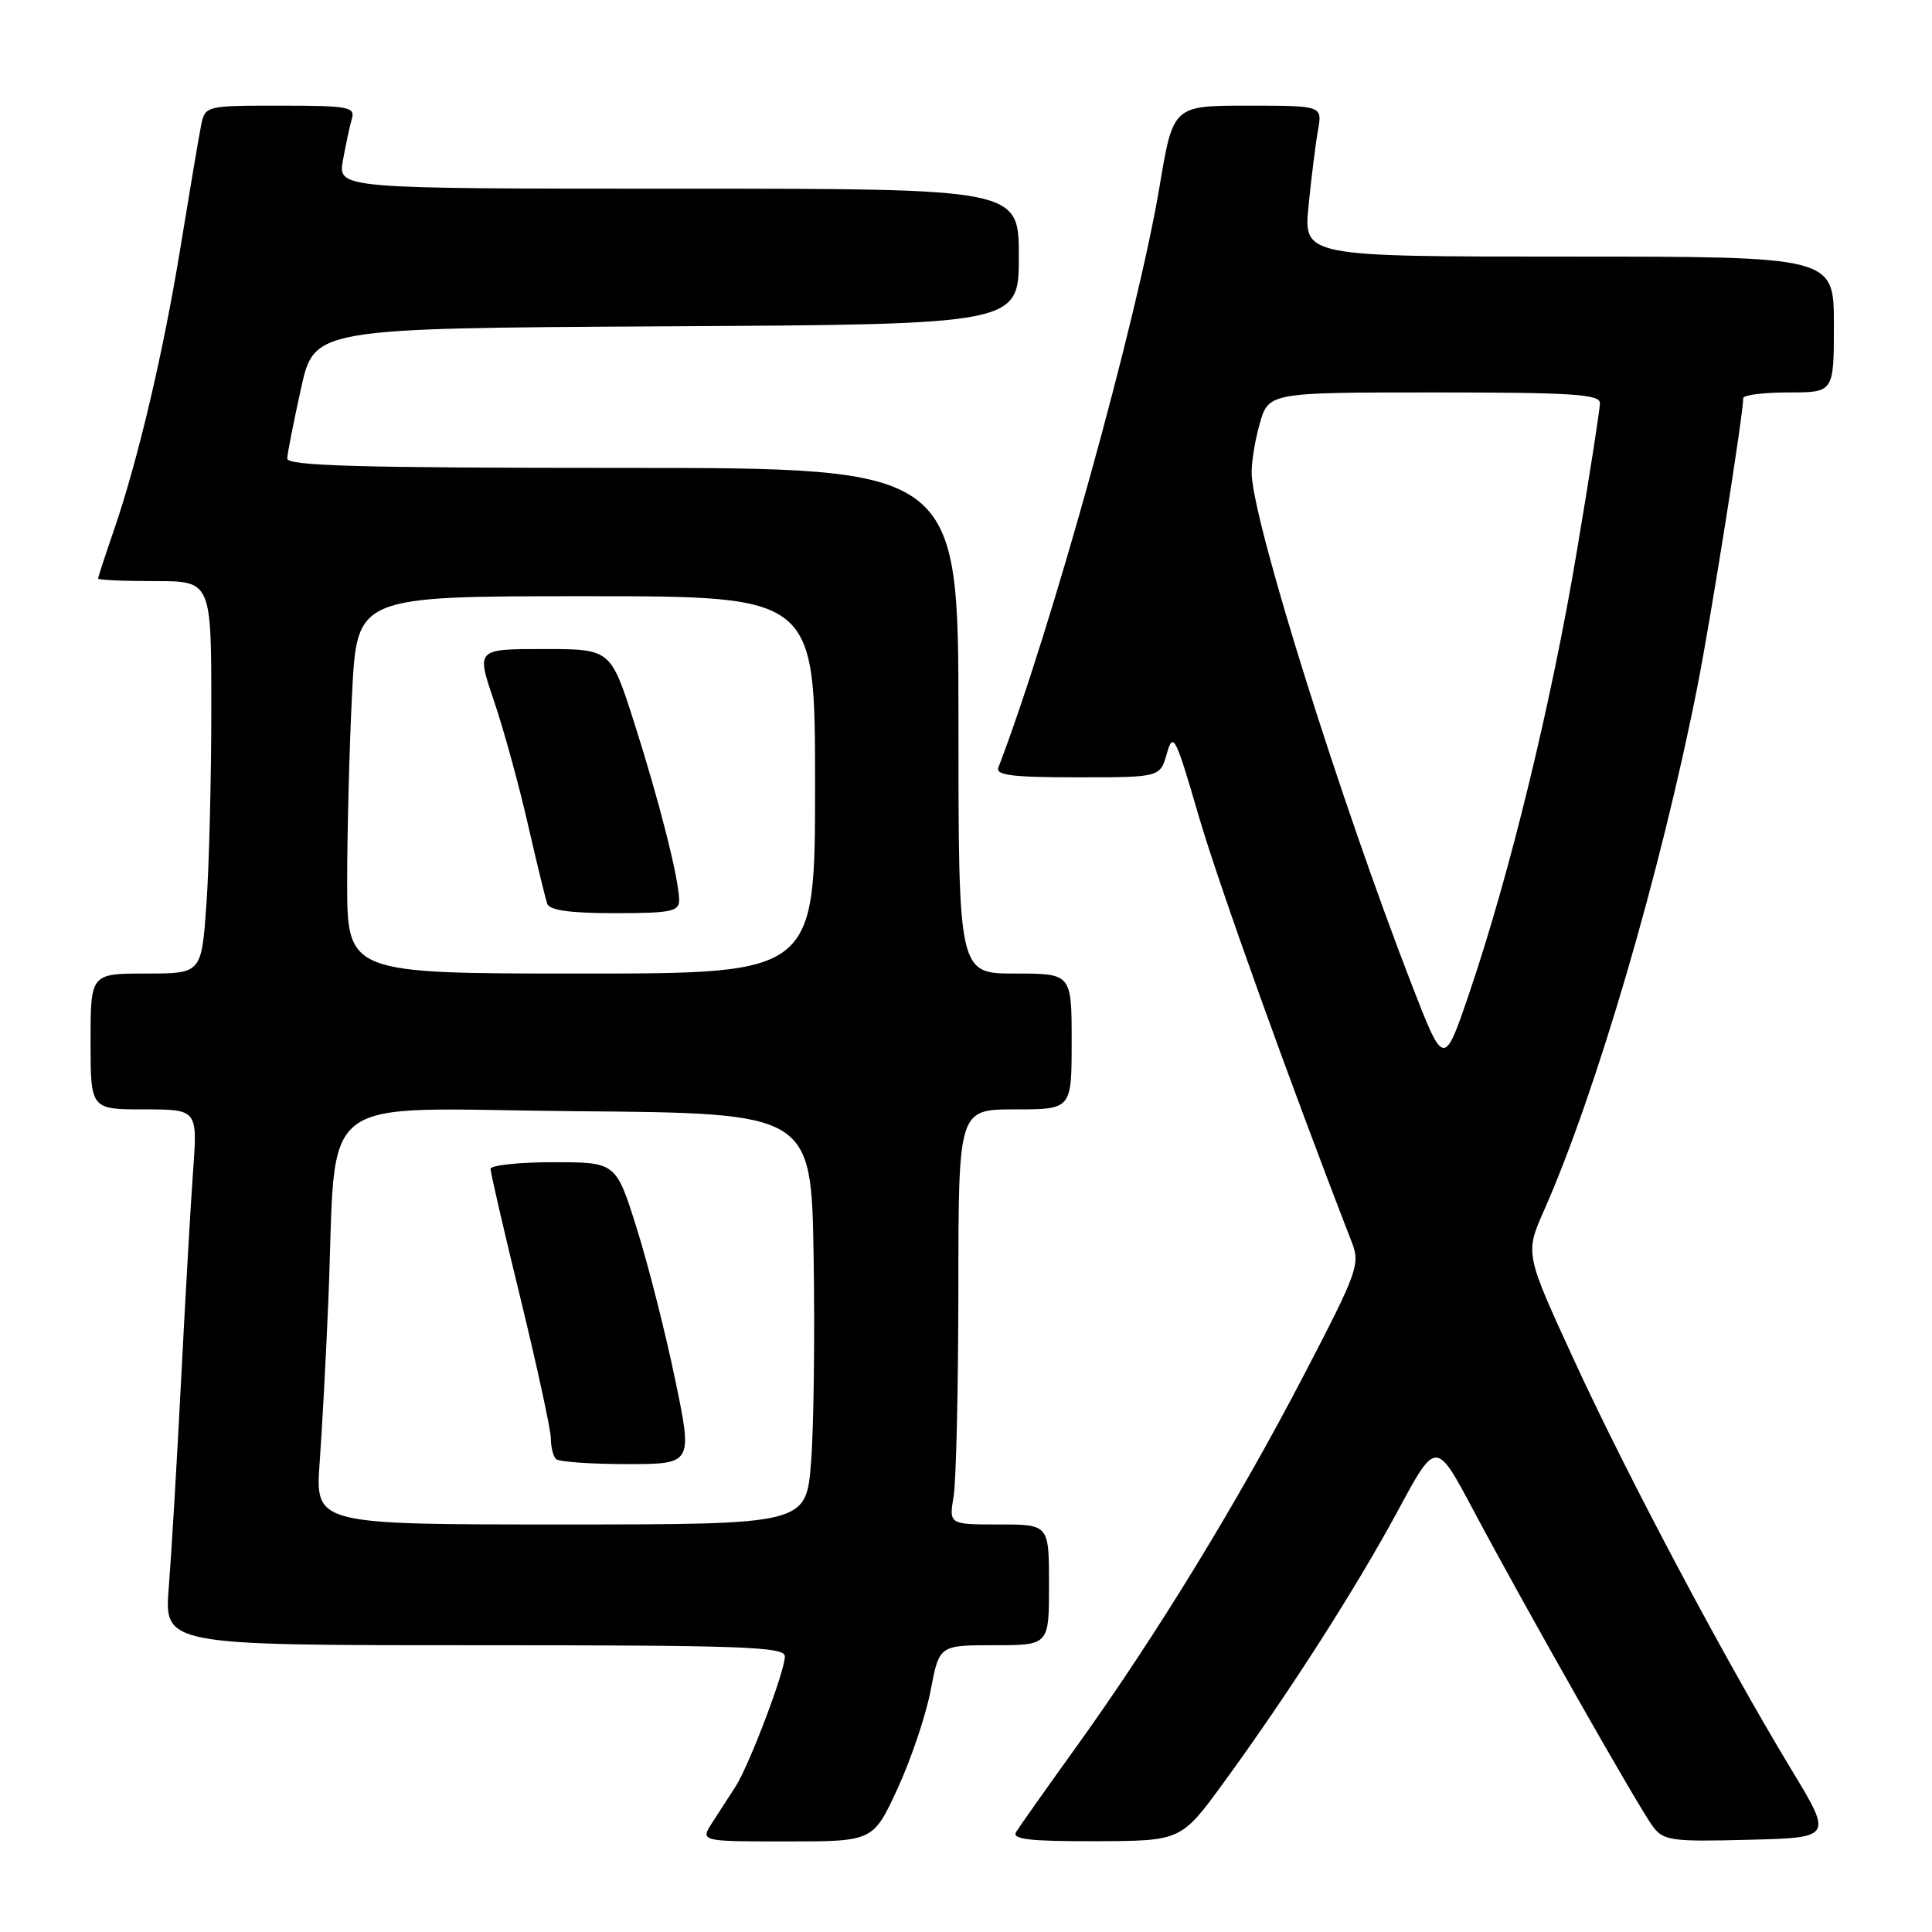 <?xml version="1.0" encoding="UTF-8" standalone="no"?>
<!DOCTYPE svg PUBLIC "-//W3C//DTD SVG 1.1//EN" "http://www.w3.org/Graphics/SVG/1.1/DTD/svg11.dtd" >
<svg xmlns="http://www.w3.org/2000/svg" xmlns:xlink="http://www.w3.org/1999/xlink" version="1.1" viewBox="0 0 256 256">
 <g >
 <path fill="currentColor"
d=" M 118.95 236.96 C 120.73 233.09 122.70 227.24 123.32 223.96 C 124.46 218.00 124.46 218.00 131.73 218.00 C 139.00 218.00 139.00 218.00 139.00 210.00 C 139.00 202.00 139.00 202.00 132.37 202.00 C 125.74 202.00 125.74 202.00 126.36 198.25 C 126.70 196.19 126.98 183.81 126.99 170.75 C 127.00 147.00 127.00 147.00 134.50 147.00 C 142.00 147.00 142.00 147.00 142.00 138.00 C 142.00 129.00 142.00 129.00 134.50 129.00 C 127.00 129.00 127.00 129.00 127.00 95.50 C 127.00 62.00 127.00 62.00 82.50 62.00 C 47.54 62.00 38.01 61.73 38.06 60.75 C 38.09 60.06 38.91 55.90 39.88 51.50 C 41.64 43.50 41.64 43.50 88.32 43.24 C 135.00 42.98 135.00 42.98 135.00 33.99 C 135.00 25.00 135.00 25.00 89.89 25.00 C 44.78 25.00 44.78 25.00 45.44 21.25 C 45.81 19.19 46.34 16.71 46.62 15.75 C 47.09 14.17 46.19 14.00 37.15 14.00 C 27.16 14.00 27.16 14.00 26.62 16.75 C 26.32 18.26 25.13 25.35 23.96 32.50 C 21.68 46.56 18.28 61.03 15.04 70.41 C 13.92 73.66 13.00 76.47 13.00 76.66 C 13.00 76.85 16.38 77.00 20.50 77.00 C 28.00 77.00 28.00 77.00 28.00 93.85 C 28.00 103.11 27.71 114.81 27.35 119.85 C 26.70 129.00 26.70 129.00 19.35 129.00 C 12.00 129.00 12.00 129.00 12.00 138.00 C 12.00 147.00 12.00 147.00 19.09 147.00 C 26.18 147.00 26.18 147.00 25.58 155.25 C 25.25 159.79 24.54 172.28 23.99 183.00 C 23.44 193.72 22.71 205.99 22.37 210.25 C 21.74 218.00 21.74 218.00 62.87 218.00 C 98.48 218.00 104.00 218.20 104.00 219.48 C 104.00 221.46 99.27 233.93 97.45 236.75 C 96.65 237.99 95.27 240.12 94.38 241.50 C 92.77 244.00 92.77 244.00 104.24 244.00 C 115.70 244.00 115.70 244.00 118.95 236.96 Z  M 162.13 236.22 C 170.72 224.44 179.65 210.51 185.24 200.15 C 190.28 190.80 190.28 190.80 195.25 200.15 C 202.07 212.97 217.16 239.56 219.03 242.04 C 220.43 243.90 221.49 244.05 231.70 243.78 C 242.83 243.50 242.83 243.50 237.38 234.50 C 228.55 219.91 215.56 195.44 208.58 180.24 C 202.07 166.09 202.07 166.09 204.60 160.37 C 211.51 144.75 220.06 115.54 224.91 91.00 C 226.68 82.05 230.97 55.06 230.99 52.75 C 231.00 52.34 233.70 52.00 237.00 52.00 C 243.00 52.00 243.00 52.00 243.00 43.00 C 243.00 34.00 243.00 34.00 207.86 34.00 C 172.72 34.00 172.72 34.00 173.39 27.25 C 173.76 23.54 174.32 19.04 174.64 17.25 C 175.22 14.00 175.22 14.00 165.33 14.00 C 155.44 14.00 155.44 14.00 153.64 24.75 C 150.67 42.41 139.27 83.50 132.29 101.70 C 131.89 102.72 134.15 103.00 142.75 103.00 C 153.71 103.00 153.71 103.00 154.61 99.86 C 155.45 96.93 155.74 97.49 158.83 108.11 C 161.49 117.23 170.88 143.37 179.12 164.60 C 180.26 167.52 179.89 168.53 172.76 182.23 C 163.98 199.10 153.09 216.89 142.72 231.32 C 138.69 236.92 135.06 242.06 134.64 242.75 C 134.05 243.72 136.40 243.99 145.19 243.97 C 156.50 243.93 156.50 243.93 162.13 236.22 Z  M 42.36 193.75 C 42.69 189.21 43.20 179.65 43.50 172.50 C 44.70 144.04 40.94 146.94 76.33 147.24 C 107.50 147.50 107.50 147.50 107.81 166.50 C 107.98 176.95 107.83 189.21 107.47 193.75 C 106.82 202.00 106.82 202.00 74.29 202.00 C 41.76 202.00 41.76 202.00 42.36 193.75 Z  M 89.45 182.75 C 88.17 176.56 85.88 167.56 84.37 162.75 C 81.62 154.00 81.62 154.00 73.31 154.00 C 68.74 154.00 65.00 154.40 65.00 154.89 C 65.00 155.38 66.79 163.15 68.99 172.14 C 71.18 181.14 72.98 189.44 72.99 190.58 C 72.99 191.73 73.30 192.97 73.67 193.33 C 74.03 193.70 78.26 194.00 83.06 194.00 C 91.79 194.00 91.79 194.00 89.45 182.75 Z  M 46.00 116.75 C 46.01 110.01 46.30 98.76 46.66 91.75 C 47.31 79.00 47.31 79.00 77.65 79.00 C 108.00 79.00 108.00 79.00 108.00 104.00 C 108.00 129.00 108.00 129.00 77.00 129.00 C 46.00 129.00 46.00 129.00 46.00 116.75 Z  M 89.99 119.25 C 89.96 116.42 87.34 106.08 84.01 95.68 C 80.91 86.00 80.91 86.00 72.01 86.00 C 63.12 86.00 63.12 86.00 65.42 92.77 C 66.69 96.50 68.71 103.81 69.90 109.02 C 71.10 114.24 72.27 119.06 72.51 119.75 C 72.81 120.62 75.54 121.00 81.47 121.00 C 88.93 121.00 90.00 120.78 89.99 119.25 Z  M 187.07 130.49 C 177.62 106.09 166.32 70.13 165.86 62.99 C 165.77 61.62 166.23 58.59 166.89 56.25 C 168.08 52.00 168.08 52.00 190.04 52.00 C 208.36 52.00 212.00 52.24 212.00 53.42 C 212.00 54.20 210.62 63.09 208.92 73.17 C 205.57 93.14 200.05 115.81 194.72 131.49 C 191.33 141.47 191.33 141.47 187.07 130.49 Z "/>
</g>
</svg>